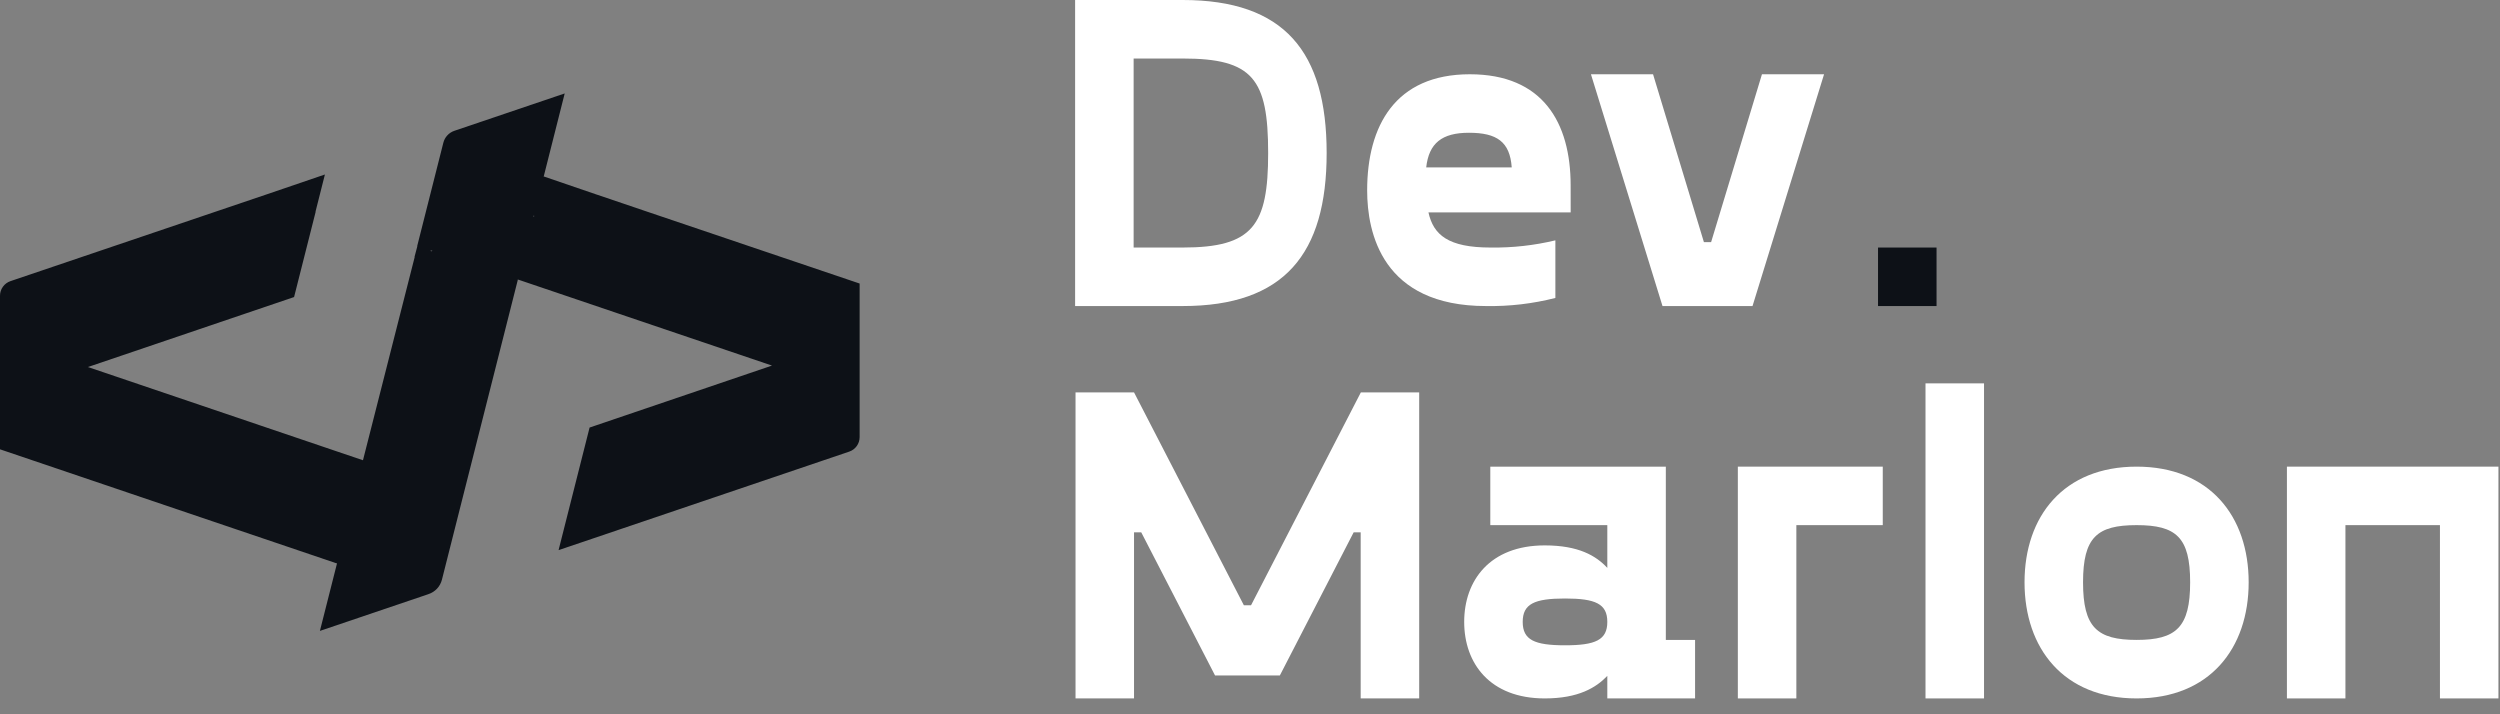 <svg width="133" height="38" viewBox="0 0 133 38" fill="none" xmlns="http://www.w3.org/2000/svg">
<rect x="0" y="0" width="133" height="38" fill="#808080" stroke="none"/>
<path d="M34.287 11.213L31.809 10.372L31.749 10.353L28.95 9.395H28.924L30.042 4.971L24.169 6.96C24.027 7.009 23.899 7.092 23.798 7.202C23.696 7.311 23.624 7.445 23.587 7.59L22.198 13.078V13.116L22.057 13.648V13.691L19.31 24.485L19.274 24.473L13.911 22.655L4.734 19.545L4.676 19.526L15.645 15.803L16.789 11.282V11.246L17.285 9.283L14.151 10.353L14.093 10.372L0.555 14.957C0.394 15.012 0.253 15.117 0.154 15.255C0.054 15.394 0 15.56 0 15.731V23.903L12.522 28.146L13.985 28.641L17.886 29.963H17.922V29.999L17.019 33.564L22.732 31.629L22.792 31.608C22.966 31.551 23.124 31.451 23.25 31.317C23.375 31.183 23.465 31.02 23.51 30.842L24.664 26.278L25.014 24.899L27.542 14.912V14.876H27.569L32.906 16.684L41.07 19.449L41.013 19.468L31.366 22.746L30.011 28.1L29.716 29.266L31.584 28.634L45.176 24.027C45.339 23.973 45.479 23.869 45.579 23.73C45.679 23.591 45.732 23.425 45.732 23.254V15.084L34.287 11.213ZM22.95 13.368L22.89 13.346L22.95 13.327L23.007 13.346L22.95 13.368ZM28.416 11.514L28.383 11.526V11.483L28.414 11.471L28.416 11.514Z" fill="#0D1117"/>
<path d="M70.578 8.141C70.578 13.504 68.328 16.282 62.916 16.282H57.196V0H62.916C68.332 0 70.578 2.753 70.578 8.141ZM67.466 8.141C67.466 4.19 66.651 3.113 62.916 3.113H60.309V13.169H62.916C66.656 13.169 67.466 11.996 67.466 8.141Z" fill="white"/>
<path d="M83.56 11.301H75.994C76.258 12.498 77.048 13.169 79.298 13.169C80.459 13.186 81.618 13.057 82.746 12.786V15.851C81.542 16.158 80.302 16.303 79.059 16.282C73.526 16.282 72.733 12.379 72.733 10.128C72.733 6.704 74.22 3.951 78.195 3.951C82.073 3.951 83.558 6.513 83.558 9.865L83.56 11.301ZM75.874 8.907H80.424C80.328 7.542 79.634 7.063 78.149 7.063C76.713 7.063 76.018 7.614 75.874 8.907Z" fill="white"/>
<path d="M97.04 3.951L93.234 16.282H88.445L84.638 3.951H87.942L90.648 12.882H91.031L93.736 3.951H97.04Z" fill="white"/>
<path d="M103.024 13.169V16.282H99.911V13.169H103.024Z" fill="#0D1117"/>
<path d="M75.501 20.874V37.156H72.388V28.32H72.015L68.088 35.934H64.64L60.714 28.32H60.33V37.156H57.218V20.874H60.33L66.173 32.199H66.556L72.398 20.874H75.501Z" fill="white"/>
<path d="M90.178 34.043V37.156H85.509V35.958C84.911 36.581 83.977 37.156 82.181 37.156C79.26 37.156 77.895 35.288 77.895 33.085C77.895 30.882 79.26 29.015 82.181 29.015C83.977 29.015 84.911 29.565 85.509 30.212V27.937H79.284V24.825H88.622V34.043H90.178ZM85.509 33.085C85.509 32.127 84.887 31.84 83.259 31.84C81.63 31.84 81.008 32.127 81.008 33.085C81.008 34.043 81.63 34.33 83.259 34.33C84.887 34.33 85.509 34.043 85.509 33.085Z" fill="white"/>
<path d="M100.163 27.937H95.566V37.156H92.453V24.825H100.163V27.937Z" fill="white"/>
<path d="M105.55 20.395V37.156H102.437V20.395H105.55Z" fill="white"/>
<path d="M107.705 30.978C107.705 27.458 109.788 24.825 113.667 24.825C117.546 24.825 119.629 27.458 119.629 30.978C119.629 34.498 117.546 37.156 113.667 37.156C109.788 37.156 107.705 34.498 107.705 30.978ZM116.516 30.978C116.516 28.584 115.774 27.937 113.667 27.937C111.56 27.937 110.818 28.584 110.818 30.978C110.818 33.372 111.56 34.043 113.667 34.043C115.774 34.043 116.516 33.372 116.516 30.978Z" fill="white"/>
<path d="M132.917 37.156H129.805V27.937H124.777V37.156H121.664V24.825H132.917V37.156Z" fill="white"/>
</svg>
